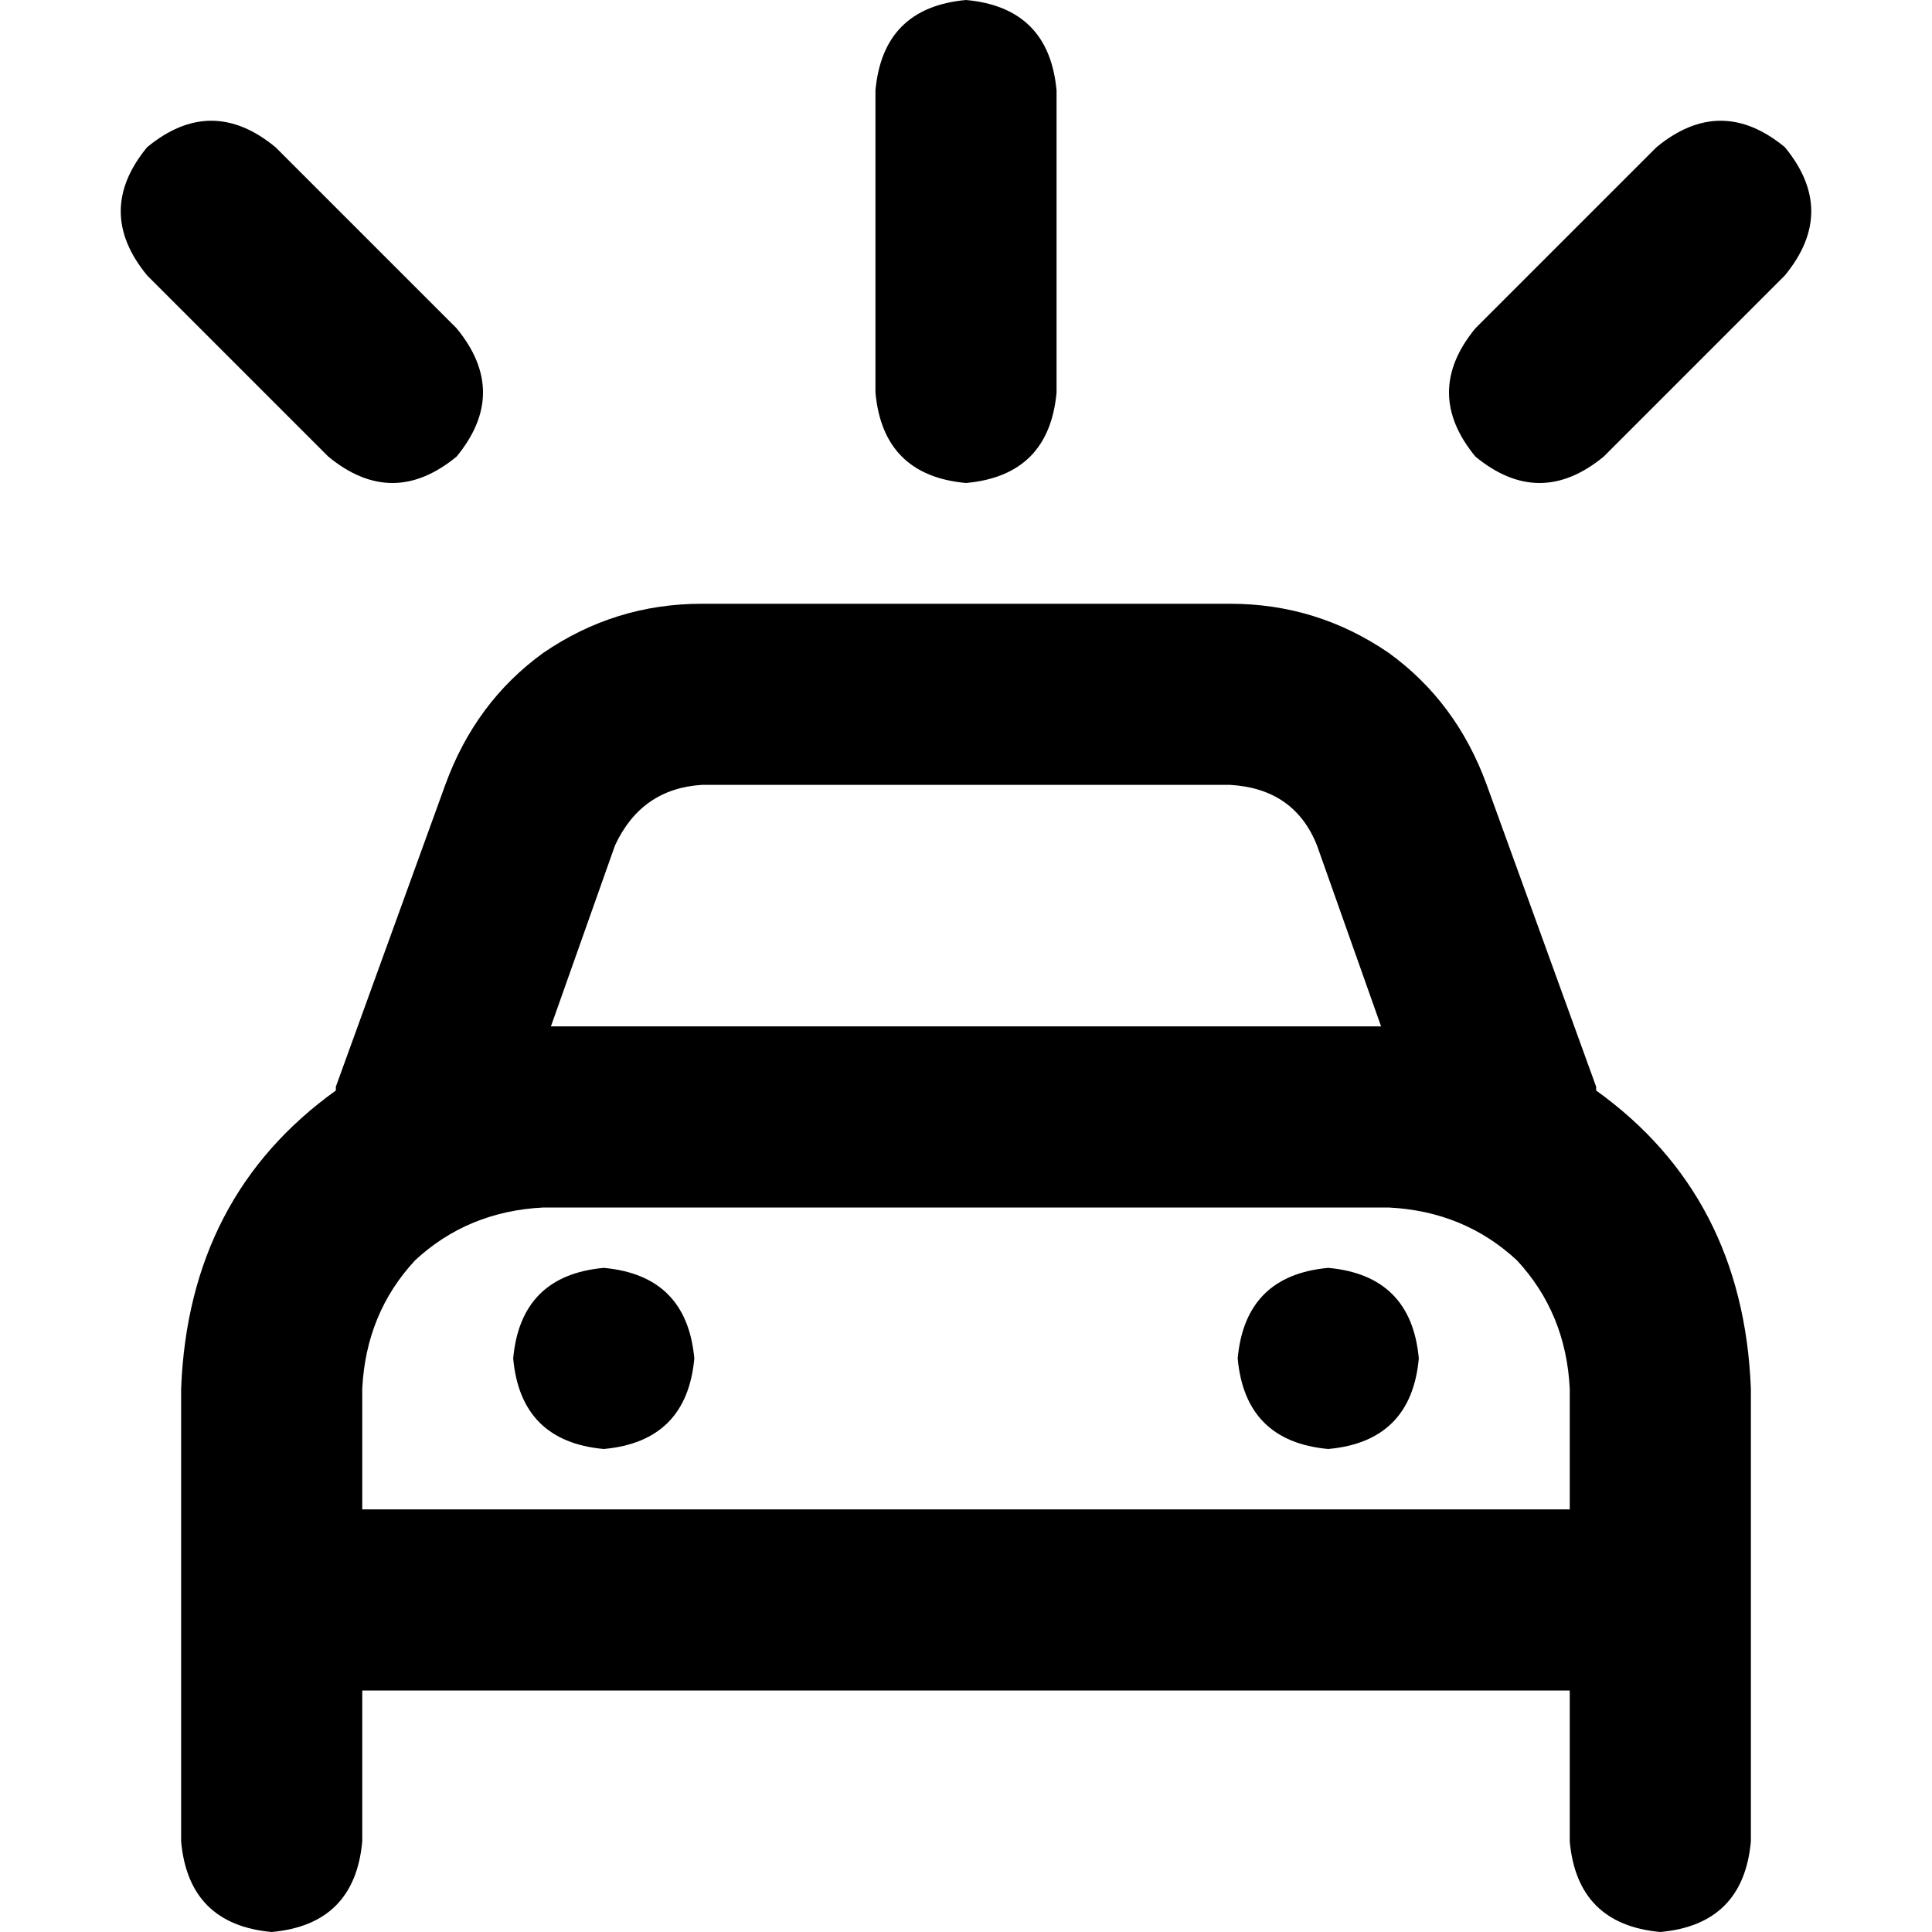 <svg xmlns="http://www.w3.org/2000/svg" viewBox="0 0 512 512">
  <path d="M 280 24 Q 278 2 256 0 Q 234 2 232 24 L 232 104 Q 234 126 256 128 Q 278 126 280 104 L 280 24 L 280 24 Z M 186 208 L 326 208 Q 343 209 349 224 L 366 272 L 146 272 L 163 224 Q 170 209 186 208 L 186 208 Z M 89 288 Q 89 288 89 289 L 89 289 Q 89 289 89 289 Q 50 317 48 368 L 48 400 L 48 416 L 48 448 L 48 488 Q 50 510 72 512 Q 94 510 96 488 L 96 448 L 416 448 L 416 488 Q 418 510 440 512 Q 462 510 464 488 L 464 448 L 464 416 L 464 400 L 464 368 Q 462 317 423 289 Q 423 289 423 288 Q 423 288 423 288 L 394 208 Q 386 186 368 173 Q 349 160 326 160 L 186 160 Q 163 160 144 173 Q 126 186 118 208 L 89 288 L 89 288 Z M 416 368 L 416 400 L 96 400 L 96 368 Q 97 348 110 334 Q 124 321 144 320 L 368 320 Q 388 321 402 334 Q 415 348 416 368 L 416 368 Z M 160 384 Q 182 382 184 360 Q 182 338 160 336 Q 138 338 136 360 Q 138 382 160 384 L 160 384 Z M 376 360 Q 374 338 352 336 Q 330 338 328 360 Q 330 382 352 384 Q 374 382 376 360 L 376 360 Z M 39 39 Q 25 56 39 73 L 87 121 Q 104 135 121 121 Q 135 104 121 87 L 73 39 Q 56 25 39 39 L 39 39 Z M 439 39 L 391 87 Q 377 104 391 121 Q 408 135 425 121 L 473 73 Q 487 56 473 39 Q 456 25 439 39 L 439 39 Z" />
</svg>